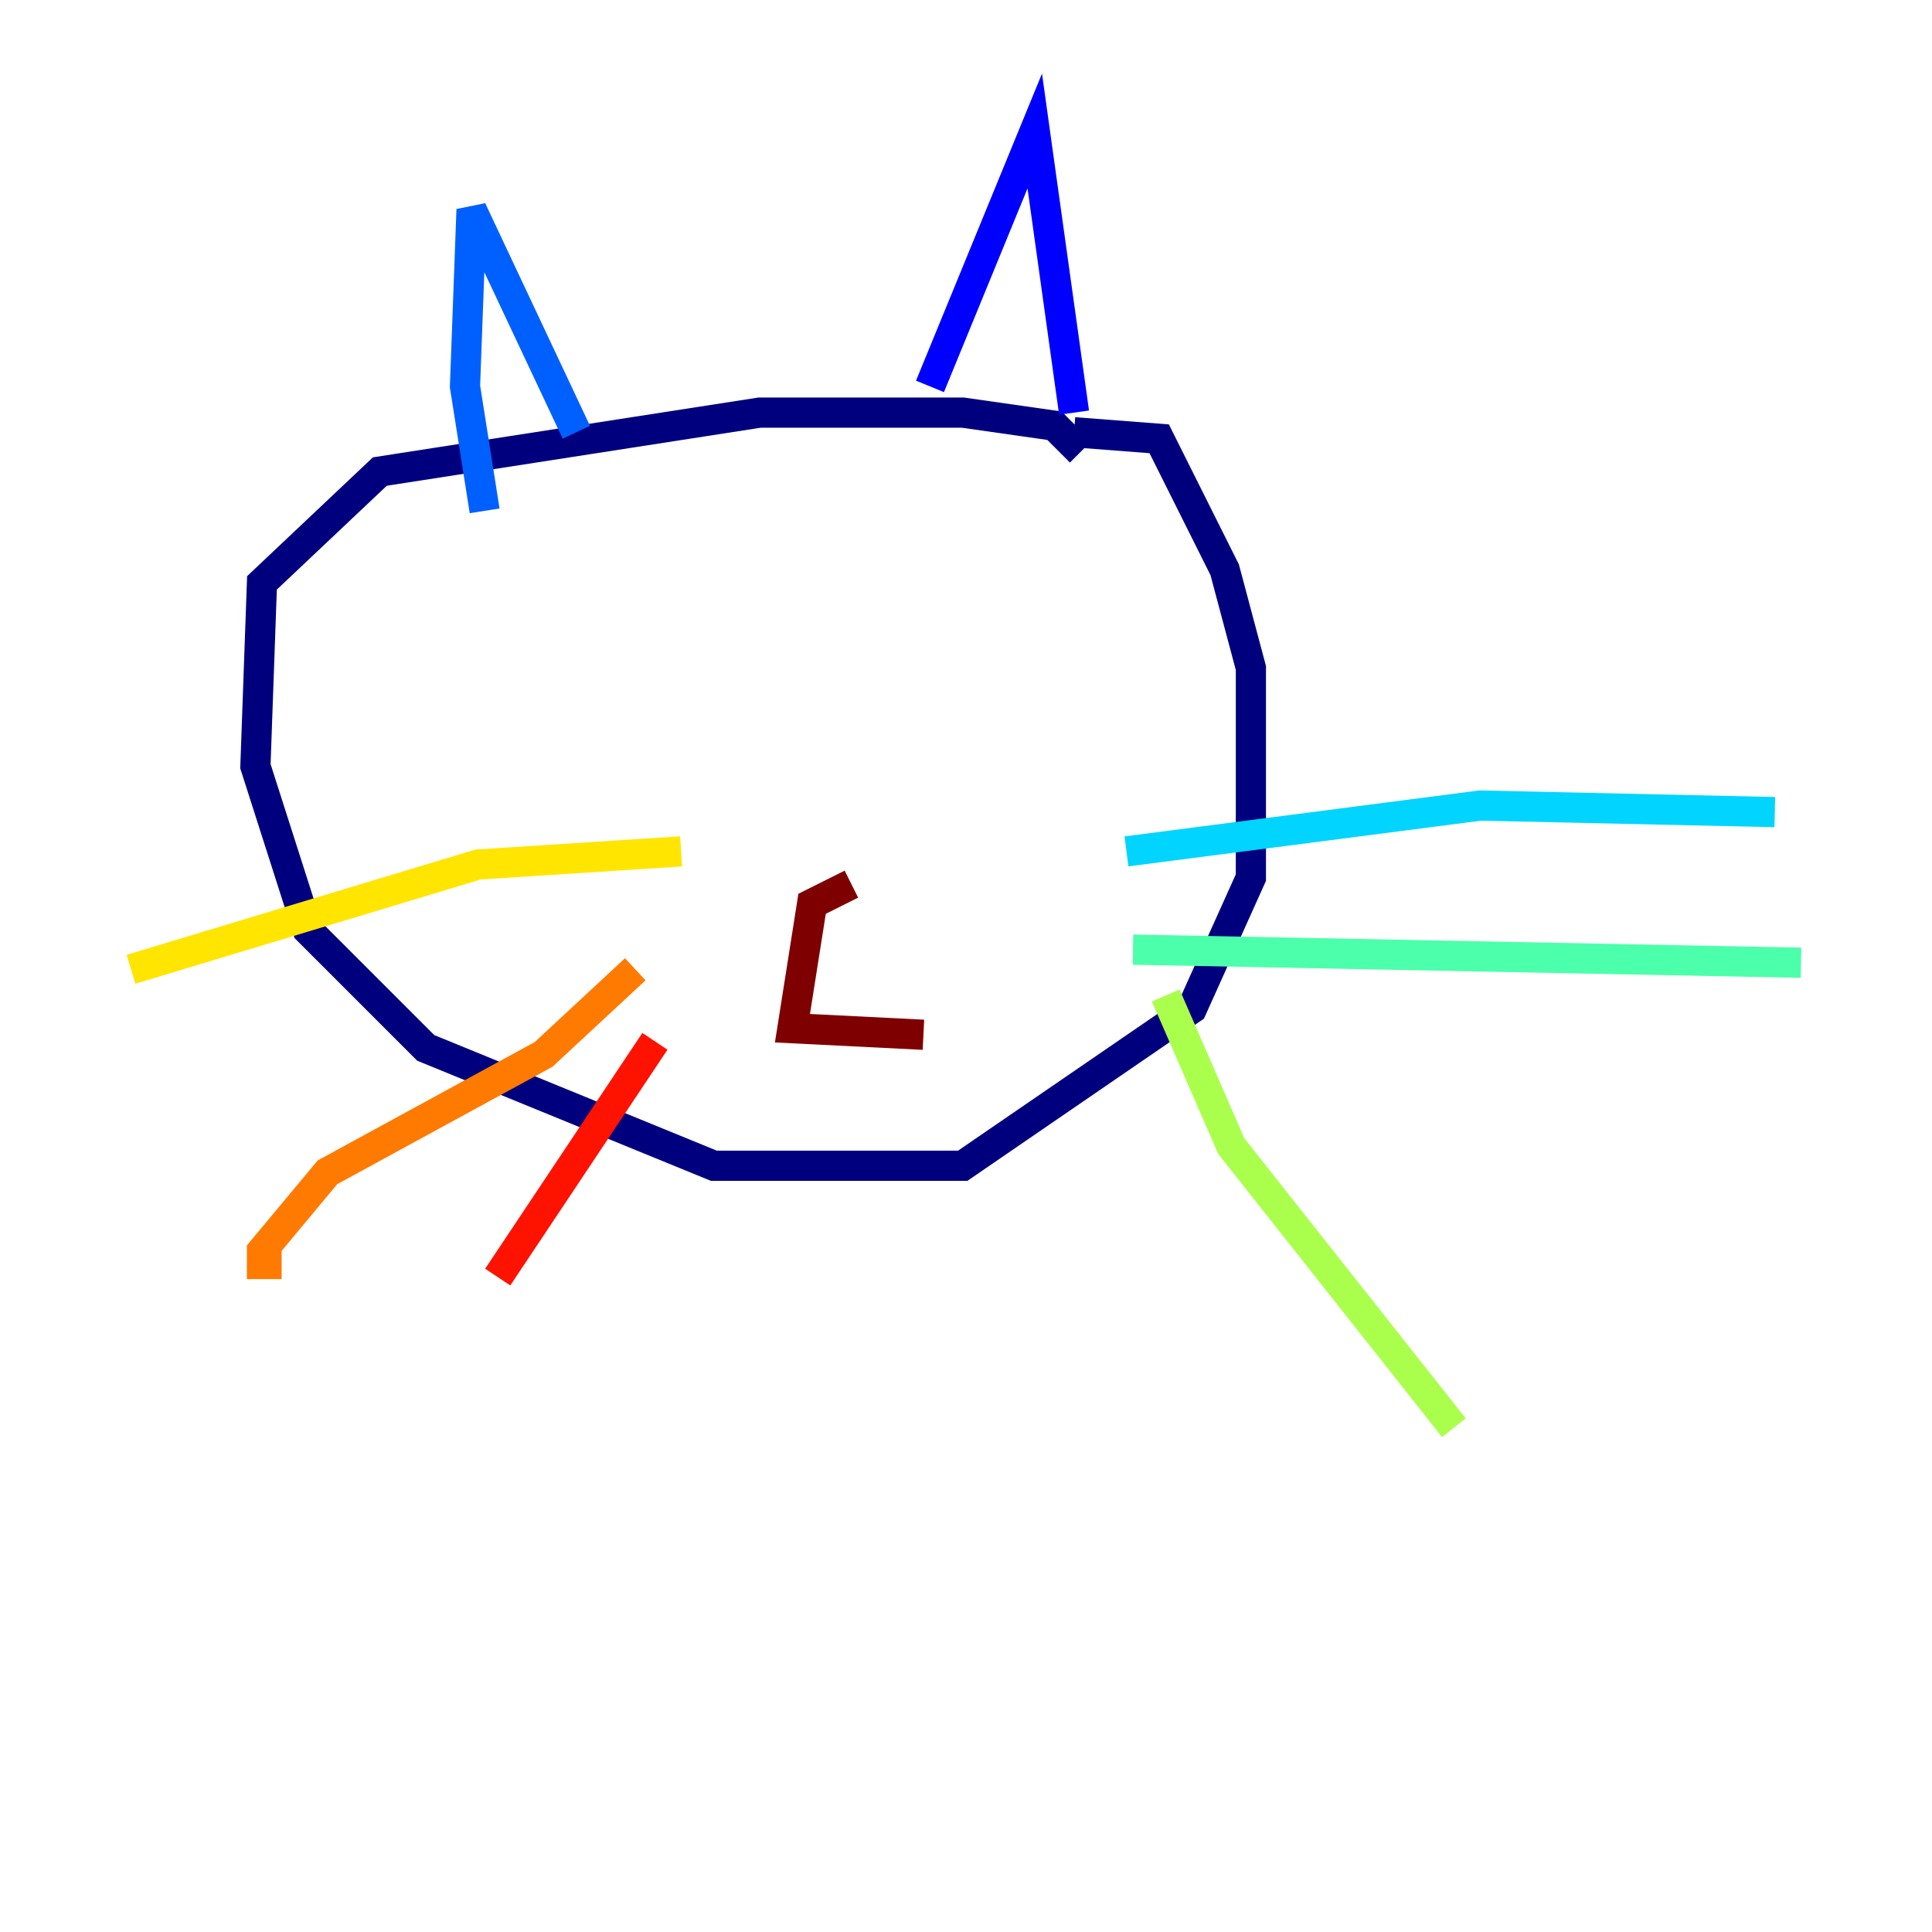 <?xml version="1.0" encoding="utf-8" ?>
<svg baseProfile="tiny" height="128" version="1.2" viewBox="0,0,128,128" width="128" xmlns="http://www.w3.org/2000/svg" xmlns:ev="http://www.w3.org/2001/xml-events" xmlns:xlink="http://www.w3.org/1999/xlink"><defs /><polyline fill="none" points="71.593,29.939 69.858,28.203 63.783,27.336 50.332,27.336 25.166,31.241 17.356,38.617 16.922,50.766 20.393,61.614 28.203,69.424 47.295,77.234 63.783,77.234 78.969,66.82 82.875,58.142 82.875,44.258 81.139,37.749 76.8,29.071 71.159,28.637" stroke="#00007f" stroke-width="2" /><polyline fill="none" points="61.614,25.6 68.556,8.678 71.159,27.336" stroke="#0000fe" stroke-width="2" /><polyline fill="none" points="38.183,28.637 31.241,13.885 30.807,25.6 32.108,33.844" stroke="#0060ff" stroke-width="2" /><polyline fill="none" points="74.63,56.407 98.061,53.37 117.586,53.803" stroke="#00d4ff" stroke-width="2" /><polyline fill="none" points="75.064,62.915 119.322,63.783" stroke="#4cffaa" stroke-width="2" /><polyline fill="none" points="77.234,65.953 81.573,75.932 96.325,94.59" stroke="#aaff4c" stroke-width="2" /><polyline fill="none" points="45.125,56.407 31.675,57.275 8.678,64.217" stroke="#ffe500" stroke-width="2" /><polyline fill="none" points="42.088,64.217 36.014,69.858 21.695,77.668 17.356,82.875 17.356,83.742 18.658,83.742" stroke="#ff7a00" stroke-width="2" /><polyline fill="none" points="43.39,68.99 32.976,84.61" stroke="#fe1200" stroke-width="2" /><polyline fill="none" points="56.407,58.576 53.803,59.878 52.502,68.122 61.18,68.556" stroke="#7f0000" stroke-width="2" /></svg>